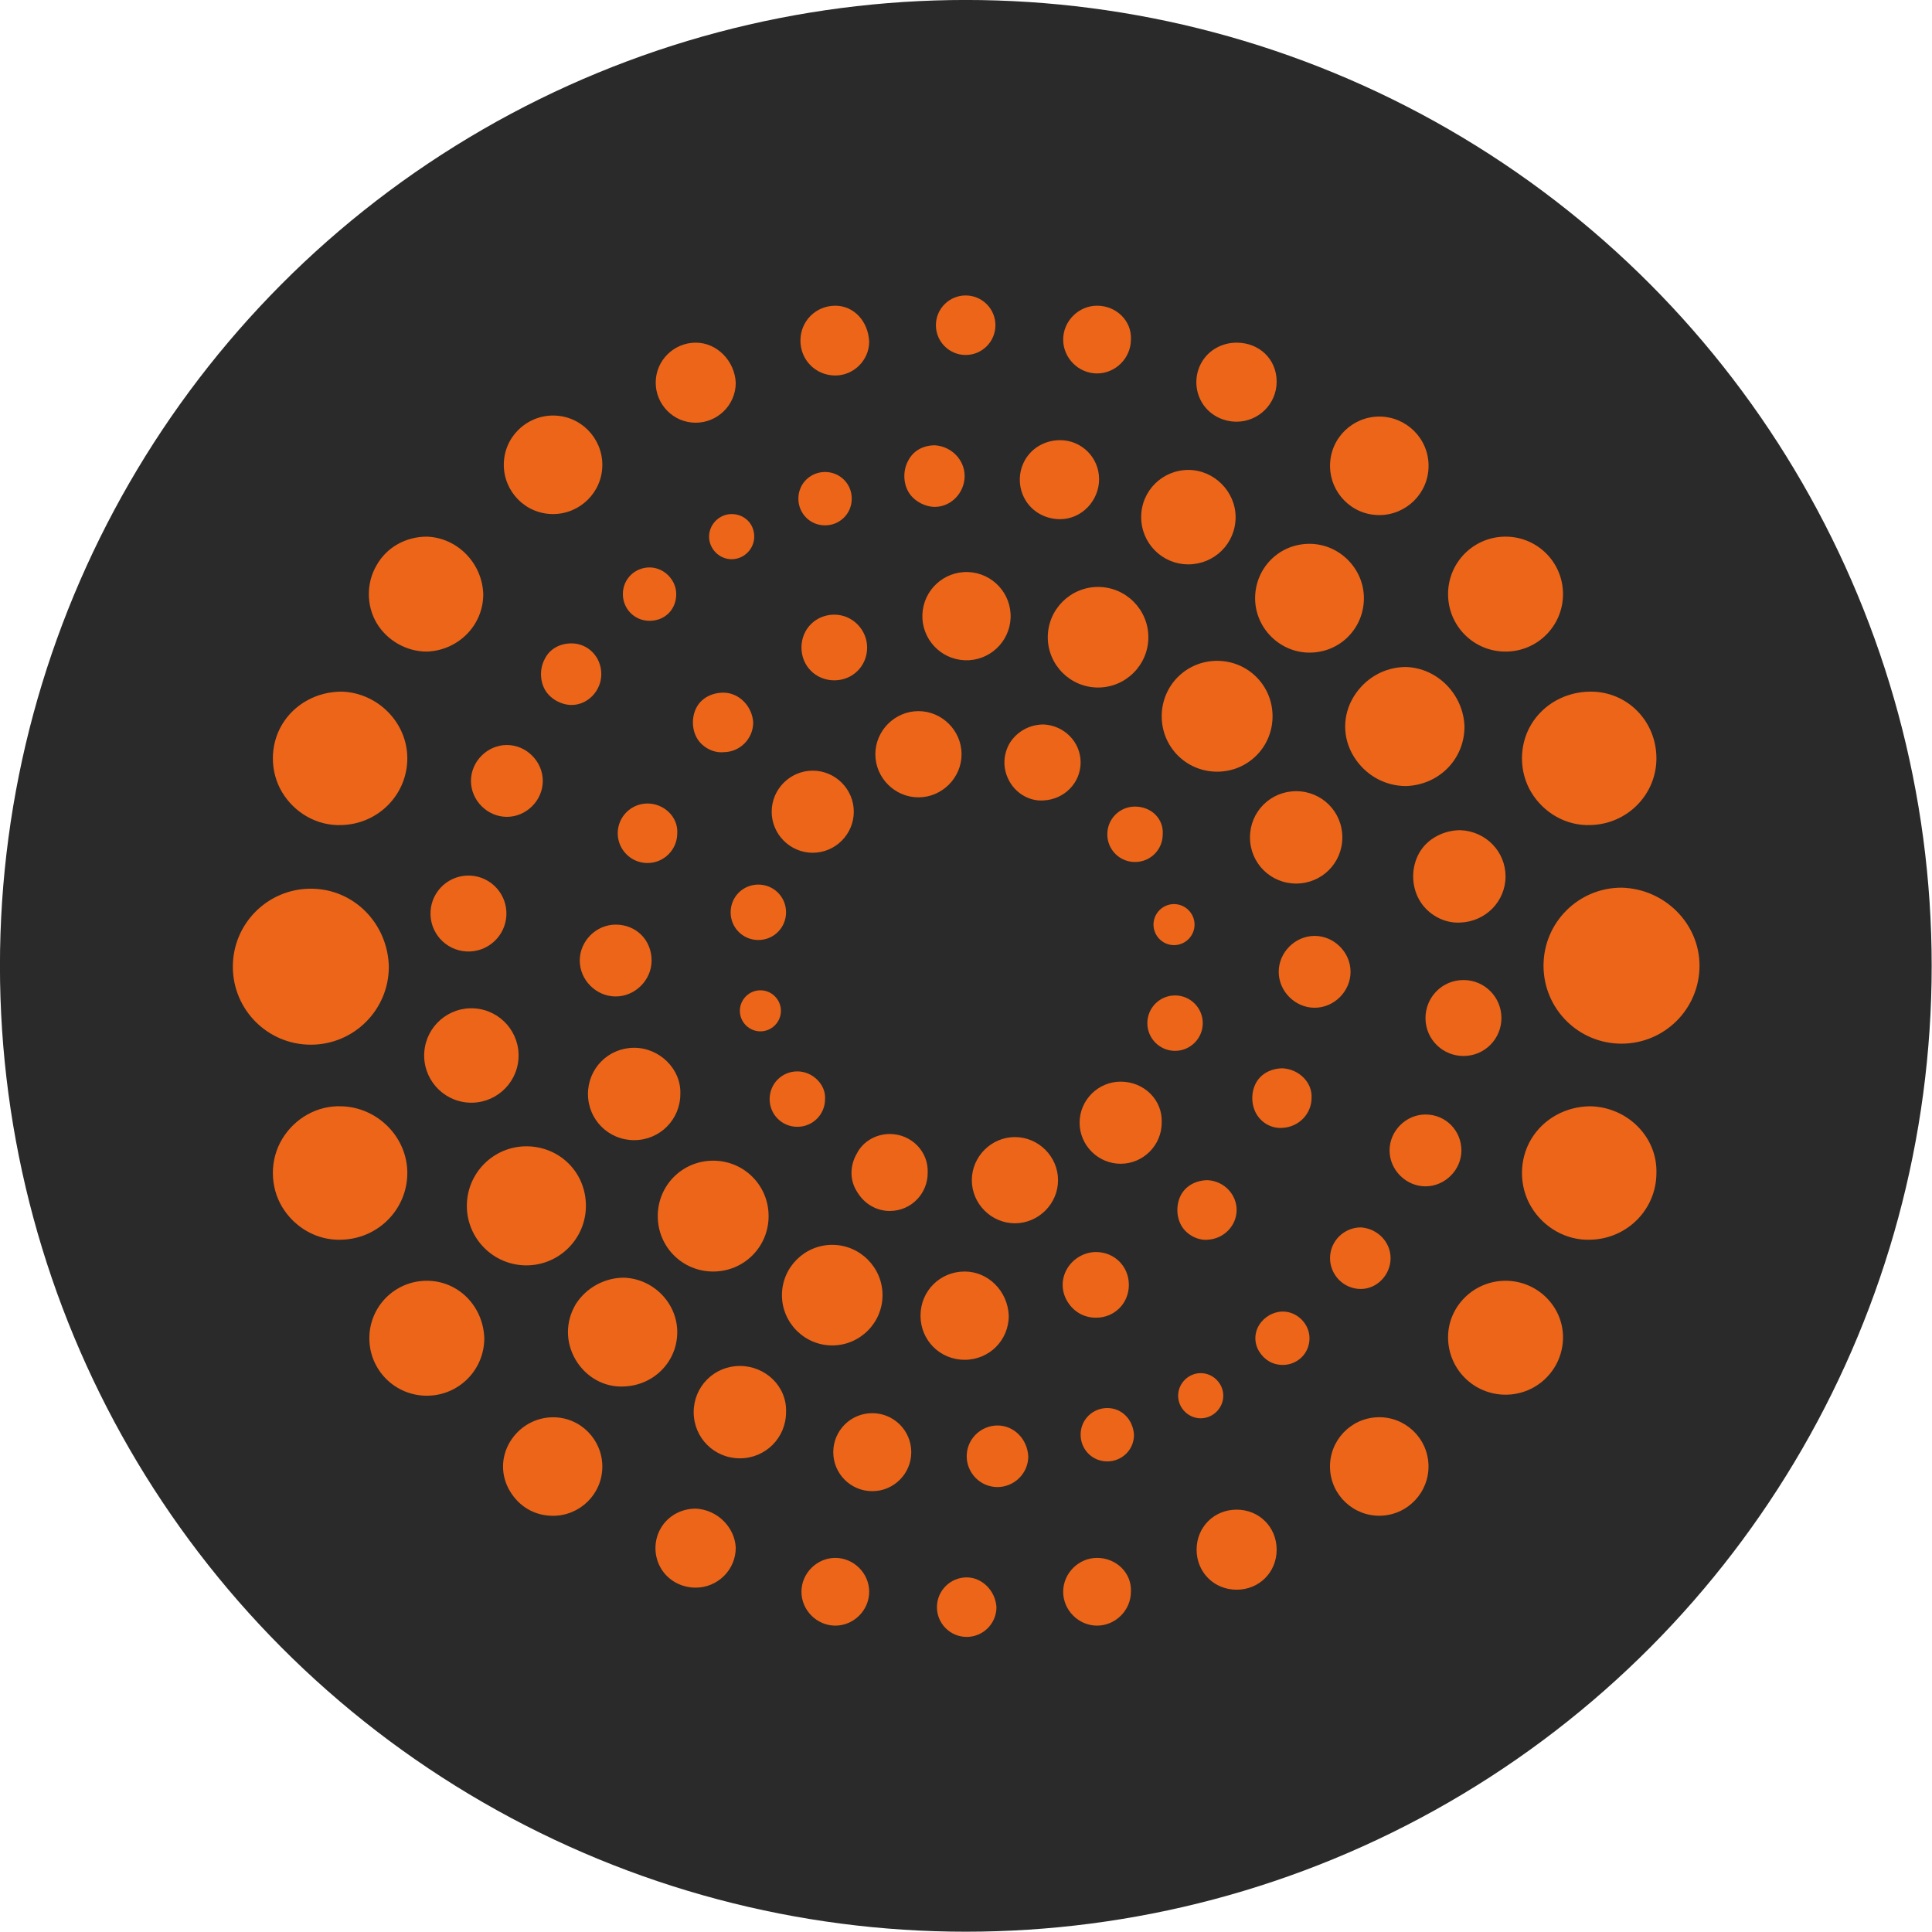 <?xml version="1.0" encoding="UTF-8" standalone="no"?>
<!DOCTYPE svg PUBLIC "-//W3C//DTD SVG 1.1//EN" "http://www.w3.org/Graphics/SVG/1.1/DTD/svg11.dtd">
<svg width="100%" height="100%" viewBox="0 0 64 64" version="1.1" xmlns="http://www.w3.org/2000/svg" xmlns:xlink="http://www.w3.org/1999/xlink" xml:space="preserve" xmlns:serif="http://www.serif.com/" style="fill-rule:evenodd;clip-rule:evenodd;stroke-linejoin:round;stroke-miterlimit:2;">
    <g transform="matrix(1.425,0,0,1.425,-9.703,-10.895)">
        <circle cx="29.261" cy="30.098" r="22.453" style="fill:rgb(42,42,42);"/>
    </g>
    <g transform="matrix(0.34,0,0,0.34,7.713,9.787)">
        <path d="M132.3,79C135.9,79.1 138.8,82 138.7,85.5C138.7,89 135.9,91.9 132.3,92C129.9,92.1 127.7,90.8 126.5,88.8C125.3,86.8 125.3,84.2 126.5,82.2C127.7,80.2 129.9,79 132.3,79ZM124,96C127.1,96 129.6,98.5 129.6,101.5C129.6,104.6 127.1,107.1 124,107.1C120.9,107.1 118.4,104.6 118.4,101.5C118.4,98.5 120.9,96 124,96ZM111.535,109.297C114.183,109.209 116.404,111.287 116.492,113.934C116.58,116.582 114.502,118.803 111.855,118.891C109.207,118.979 106.986,116.901 106.898,114.254C106.81,111.606 108.888,109.385 111.535,109.297ZM97.8,118.3C100,118.3 101.7,120 101.7,122.2C101.7,124.4 100,126.1 97.8,126.1C95.6,126.1 93.9,124.4 93.9,122.2C93.9,120 95.6,118.3 97.8,118.3ZM84.2,123C86.1,123 87.6,124.5 87.5,126.3C87.5,128.1 86,129.6 84.2,129.6C82.4,129.6 80.9,128.1 80.9,126.3C80.9,124.5 82.4,123 84.2,123ZM71.5,124.9C73,124.9 74.3,126.2 74.4,127.8C74.4,129.4 73.1,130.7 71.5,130.7C69.9,130.7 68.6,129.4 68.6,127.8C68.6,126.2 69.9,124.9 71.5,124.9ZM58.7,123C60.5,123 62,124.5 62,126.3C62,128.1 60.5,129.6 58.7,129.6C56.9,129.6 55.4,128.1 55.4,126.3C55.4,124.5 56.9,123 58.7,123ZM45.1,118.2C47.2,118.3 48.9,120 49,122C49,124.2 47.2,125.9 45.1,125.9C43.7,125.9 42.4,125.2 41.7,124C41,122.8 41,121.3 41.7,120.1C42.4,118.9 43.7,118.2 45.1,118.2ZM31.2,109.3C33.9,109.3 36,111.5 36,114.1C36,116.8 33.8,118.9 31.2,118.9C29.4,118.9 27.9,118 27,116.5C26.1,115 26.1,113.2 27,111.7C27.9,110.2 29.5,109.3 31.2,109.3ZM18.9,96C22,96 24.4,98.5 24.5,101.6C24.5,104.7 22,107.2 18.9,107.2C15.8,107.2 13.3,104.7 13.3,101.6C13.3,98.5 15.8,96 18.9,96ZM10.6,79C14.1,79.1 17,82 17,85.5C17,89 14.2,91.9 10.6,92C8.2,92.1 6,90.8 4.8,88.8C3.6,86.8 3.6,84.2 4.8,82.2C6,80.2 8.2,78.9 10.6,79ZM7.6,57.8C11.8,57.8 15.1,61.2 15.2,65.4C15.2,69.6 11.8,73 7.6,73C3.4,73 0,69.6 0,65.4C0,61.2 3.4,57.8 7.6,57.8ZM10.6,38.6C14.1,38.7 17,41.6 17,45.1C17,48.6 14.2,51.5 10.6,51.6C8.2,51.7 6,50.4 4.8,48.4C3.6,46.4 3.6,43.8 4.8,41.8C6,39.8 8.2,38.6 10.6,38.6ZM18.9,23.5C21.9,23.6 24.3,26.1 24.4,29.1C24.4,32.2 21.9,34.6 18.9,34.7C16.9,34.7 15,33.6 14,31.9C13,30.2 13,28 14,26.3C15,24.5 16.9,23.5 18.9,23.5ZM31.2,11.7C33.9,11.7 36,13.9 36,16.5C36,19.2 33.8,21.3 31.2,21.3C28.5,21.3 26.4,19.1 26.4,16.5C26.4,13.8 28.6,11.7 31.2,11.7ZM45.1,4.6C47.2,4.6 48.9,6.4 49,8.5C49,10.7 47.2,12.4 45.1,12.4C42.9,12.4 41.2,10.6 41.2,8.5C41.2,6.3 43,4.6 45.1,4.6ZM58.7,1C60.5,1 61.9,2.5 62,4.5C62,6.3 60.5,7.8 58.7,7.8C56.8,7.8 55.3,6.3 55.3,4.4C55.3,2.5 56.8,1 58.7,1ZM71.4,0C73,0 74.3,1.3 74.3,2.9C74.3,4.5 73,5.8 71.4,5.8C69.8,5.8 68.5,4.5 68.5,2.9C68.5,1.3 69.8,0 71.4,0ZM84.2,1C86.1,1 87.6,2.5 87.5,4.3C87.5,6.1 86,7.6 84.2,7.6C82.4,7.6 80.9,6.1 80.9,4.3C80.9,2.5 82.4,1 84.2,1ZM97.8,4.6C100,4.6 101.7,6.2 101.7,8.4C101.7,10.6 99.9,12.3 97.8,12.3C96.4,12.3 95.1,11.6 94.4,10.4C93.7,9.2 93.7,7.7 94.4,6.5C95.1,5.3 96.4,4.6 97.8,4.6ZM111.7,11.8C114.3,11.8 116.5,13.9 116.5,16.6C116.5,19.3 114.3,21.4 111.7,21.4C109,21.4 106.9,19.2 106.9,16.6C106.9,13.9 109.1,11.8 111.7,11.8ZM124,23.5C127.1,23.5 129.6,26 129.6,29.1C129.6,32.2 127.1,34.7 124,34.7C120.9,34.7 118.4,32.2 118.4,29.1C118.4,26 120.9,23.5 124,23.5ZM132.3,38.6C135.9,38.6 138.7,41.5 138.7,45.1C138.7,48.6 135.9,51.5 132.3,51.6C129.9,51.7 127.7,50.4 126.5,48.4C125.3,46.4 125.3,43.8 126.5,41.8C127.7,39.8 129.9,38.6 132.3,38.6ZM102.3,75.3C103.9,75.4 105.2,76.7 105.1,78.2C105.1,79.7 103.9,81 102.3,81.1C101.2,81.2 100.2,80.6 99.7,79.7C99.2,78.8 99.2,77.6 99.7,76.7C100.2,75.8 101.2,75.3 102.3,75.3ZM95,86.2C96.6,86.3 97.8,87.6 97.8,89.1C97.8,90.6 96.6,91.9 95,92C94,92.1 92.9,91.5 92.4,90.6C91.9,89.7 91.9,88.5 92.4,87.6C92.9,86.7 93.9,86.2 95,86.2ZM84.1,93.2C85.9,93.2 87.3,94.6 87.3,96.4C87.3,98.2 85.9,99.6 84.1,99.6C82.9,99.6 81.9,99 81.3,98C80.7,97 80.7,95.8 81.3,94.8C81.9,93.8 83,93.2 84.1,93.2ZM71.3,95.1C73.6,95.1 75.5,97 75.6,99.4C75.6,101.8 73.7,103.7 71.3,103.7C68.9,103.7 67,101.8 67,99.4C67,97 68.9,95.1 71.3,95.1ZM58.4,92.5C61.1,92.5 63.3,94.7 63.3,97.4C63.3,100.1 61.1,102.3 58.4,102.3C55.7,102.3 53.5,100.1 53.5,97.4C53.5,94.7 55.7,92.5 58.4,92.5ZM46.8,84.3C49.8,84.3 52.2,86.7 52.2,89.7C52.2,92.7 49.8,95.1 46.8,95.1C43.8,95.1 41.4,92.7 41.4,89.7C41.4,86.7 43.8,84.3 46.8,84.3ZM39.1,73.3C41.6,73.3 43.7,75.4 43.6,77.8C43.6,80.3 41.6,82.3 39.1,82.3C36.6,82.3 34.6,80.3 34.6,77.8C34.6,75.3 36.6,73.3 39.1,73.3ZM37.3,61.3C39.3,61.3 40.8,62.8 40.8,64.8C40.8,66.7 39.2,68.3 37.3,68.3C35.4,68.3 33.8,66.7 33.8,64.8C33.8,62.9 35.4,61.3 37.3,61.3ZM40.4,49.5C42,49.5 43.4,50.8 43.3,52.4C43.3,54 42,55.3 40.4,55.3C38.8,55.3 37.5,54 37.5,52.4C37.5,50.8 38.8,49.5 40.4,49.5ZM47.8,38.7C49.3,38.7 50.6,40 50.7,41.6C50.7,43.2 49.4,44.5 47.8,44.5C46.8,44.6 45.7,44 45.2,43.1C44.7,42.2 44.7,41 45.2,40.1C45.7,39.2 46.7,38.7 47.8,38.7ZM58.6,31.1C60.4,31.1 61.8,32.6 61.8,34.3C61.8,36.1 60.4,37.5 58.6,37.5C56.8,37.5 55.4,36.1 55.4,34.3C55.4,32.5 56.8,31.1 58.6,31.1ZM67.184,31.082C67.275,28.711 69.274,26.859 71.646,26.95C74.017,27.042 75.869,29.041 75.778,31.412C75.686,33.784 73.687,35.636 71.316,35.544C68.944,35.453 67.092,33.454 67.184,31.082ZM84.3,28.4C87,28.4 89.2,30.6 89.2,33.3C89.2,36 87,38.2 84.3,38.2C81.6,38.2 79.4,36 79.4,33.3C79.4,30.6 81.6,28.4 84.3,28.4ZM95.9,35.6C98.9,35.6 101.3,38 101.3,41C101.3,44 98.9,46.4 95.9,46.4C92.9,46.4 90.5,44 90.5,41C90.5,38 92.9,35.6 95.9,35.6ZM103.6,48.3C106.1,48.3 108.1,50.3 108.1,52.8C108.1,55.3 106.1,57.3 103.6,57.3C101.1,57.3 99.1,55.3 99.1,52.8C99.1,50.3 101.1,48.3 103.6,48.3ZM91.8,68.2C93.29,68.2 94.5,69.41 94.5,70.9C94.5,72.39 93.29,73.6 91.8,73.6C90.31,73.6 89.1,72.39 89.1,70.9C89.1,69.41 90.31,68.2 91.8,68.2ZM86.5,76.6C88.8,76.6 90.6,78.4 90.5,80.6C90.5,82.8 88.7,84.6 86.5,84.6C84.3,84.6 82.5,82.8 82.5,80.6C82.5,78.4 84.3,76.6 86.5,76.6ZM76.2,82C78.5,82 80.4,83.9 80.4,86.2C80.4,88.5 78.5,90.4 76.2,90.4C73.9,90.4 72,88.5 72,86.2C72,83.9 73.9,82 76.2,82ZM64,81.7C66.1,81.7 67.8,83.4 67.7,85.5C67.7,87.5 66.1,89.2 64,89.2C62.7,89.2 61.5,88.5 60.8,87.3C60.1,86.2 60.1,84.8 60.8,83.6C61.4,82.4 62.7,81.7 64,81.7ZM55,75.6C56.5,75.6 57.8,76.9 57.7,78.3C57.7,79.8 56.5,81 55,81C53.5,81 52.3,79.8 52.3,78.3C52.3,76.8 53.5,75.6 55,75.6ZM51.4,67.7C52.5,67.7 53.4,68.6 53.4,69.7C53.4,70.8 52.5,71.7 51.4,71.7C50.3,71.7 49.4,70.8 49.4,69.7C49.4,68.6 50.3,67.7 51.4,67.7ZM51.2,57.4C52.7,57.4 53.9,58.6 53.9,60.1C53.9,61.6 52.7,62.8 51.2,62.8C49.7,62.8 48.5,61.6 48.5,60.1C48.5,58.6 49.7,57.4 51.2,57.4ZM56.5,46.3C58.7,46.3 60.5,48.1 60.5,50.3C60.5,52.5 58.7,54.3 56.5,54.3C54.3,54.3 52.5,52.5 52.5,50.3C52.5,48.1 54.3,46.3 56.5,46.3ZM66.8,40.5C69.1,40.5 71,42.4 71,44.7C71,47 69.1,48.9 66.8,48.9C64.5,48.9 62.6,47 62.6,44.7C62.6,42.4 64.5,40.5 66.8,40.5ZM79,41.8C81,41.9 82.6,43.5 82.6,45.5C82.6,47.5 81,49.1 79,49.2C77.7,49.3 76.4,48.6 75.7,47.4C75,46.2 75,44.8 75.7,43.6C76.4,42.5 77.6,41.8 79,41.8ZM87.9,49.8C89.5,49.8 90.7,51 90.6,52.5C90.6,54 89.4,55.2 87.9,55.2C86.4,55.2 85.2,54 85.2,52.5C85.2,51 86.4,49.8 87.9,49.8ZM91.7,59.3C92.8,59.3 93.7,60.2 93.7,61.3C93.7,62.4 92.8,63.3 91.7,63.3C90.6,63.3 89.7,62.4 89.7,61.3C89.7,60.2 90.6,59.3 91.7,59.3ZM105.4,62.4C107.3,62.4 108.9,64 108.9,65.9C108.9,67.8 107.3,69.4 105.4,69.4C103.5,69.4 101.9,67.8 101.9,65.9C101.9,64 103.5,62.4 105.4,62.4ZM119.9,66.7C122,66.7 123.6,68.4 123.6,70.4C123.6,72.4 122,74.1 119.9,74.1C117.9,74.1 116.2,72.5 116.2,70.4C116.2,68.4 117.8,66.7 119.9,66.7ZM116.2,79.8C118.2,79.8 119.7,81.4 119.7,83.3C119.7,85.2 118.1,86.8 116.2,86.8C114.3,86.8 112.7,85.2 112.7,83.3C112.7,81.4 114.3,79.8 116.2,79.8ZM109.9,90.8C111.5,90.9 112.8,92.2 112.8,93.8C112.8,95.4 111.5,96.8 109.9,96.8C108.2,96.8 106.9,95.4 106.9,93.8C106.9,92.1 108.3,90.8 109.9,90.8ZM102.3,99C103.7,99 104.9,100.2 104.9,101.6C104.9,103.1 103.7,104.2 102.3,104.2C101.3,104.2 100.5,103.7 100,102.9C99.5,102.1 99.5,101.1 100,100.3C100.5,99.5 101.4,99 102.3,99ZM94.3,105C95.5,105 96.5,106 96.5,107.2C96.5,108.4 95.5,109.4 94.3,109.4C93.1,109.4 92.1,108.4 92.1,107.2C92.1,106 93.1,105 94.3,105ZM85.2,108.4C86.6,108.4 87.7,109.5 87.8,111C87.8,112.5 86.6,113.6 85.2,113.6C83.7,113.6 82.6,112.4 82.6,111C82.6,109.5 83.8,108.4 85.2,108.4ZM74.5,110.1C76.1,110.1 77.4,111.4 77.5,113.1C77.5,114.8 76.1,116.1 74.5,116.1C72.8,116.1 71.5,114.7 71.5,113.1C71.5,111.4 72.9,110.1 74.5,110.1ZM62.3,108.9C64.4,108.9 66.1,110.6 66.1,112.7C66.1,114.8 64.4,116.5 62.3,116.5C60.2,116.5 58.5,114.8 58.5,112.7C58.5,110.6 60.2,108.9 62.3,108.9ZM49.4,104.3C51.9,104.3 54,106.3 53.9,108.8C53.9,111.3 51.9,113.3 49.4,113.3C46.9,113.3 44.9,111.3 44.9,108.8C44.9,106.3 46.9,104.3 49.4,104.3ZM38.1,95.7C41,95.8 43.3,98.2 43.3,101C43.3,103.9 41,106.2 38.1,106.3C36.2,106.4 34.4,105.4 33.4,103.7C32.4,102 32.4,100 33.4,98.3C34.4,96.7 36.2,95.7 38.1,95.7ZM28.6,82.9C31.8,82.9 34.4,85.4 34.4,88.7C34.4,91.9 31.8,94.5 28.6,94.5C25.4,94.5 22.8,91.9 22.8,88.7C22.8,85.5 25.4,82.9 28.6,82.9ZM18.653,73.725C18.833,71.193 21.035,69.283 23.567,69.463C26.1,69.643 28.01,71.845 27.83,74.377C27.65,76.91 25.448,78.82 22.915,78.64C20.383,78.46 18.473,76.258 18.653,73.725ZM19.262,60.016C19.375,57.977 21.122,56.413 23.161,56.526C25.2,56.639 26.764,58.386 26.651,60.425C26.538,62.464 24.791,64.028 22.752,63.915C20.713,63.802 19.149,62.055 19.262,60.016ZM26.7,43.8C28.6,43.8 30.2,45.4 30.2,47.3C30.2,49.2 28.6,50.8 26.7,50.8C24.8,50.8 23.2,49.2 23.2,47.3C23.2,45.4 24.8,43.8 26.7,43.8ZM33,33.9C34.6,33.9 35.9,35.2 35.9,36.9C35.9,38.5 34.6,39.9 33,39.9C32,39.9 30.9,39.3 30.4,38.4C29.9,37.5 29.9,36.3 30.4,35.4C30.9,34.4 31.9,33.9 33,33.9ZM40.6,26.5C42,26.5 43.2,27.7 43.2,29.1C43.2,30.6 42.1,31.7 40.6,31.7C39.1,31.7 38,30.5 38,29.1C38,27.6 39.2,26.5 40.6,26.5ZM48.6,21.3C49.8,21.3 50.8,22.2 50.8,23.5C50.8,24.7 49.8,25.7 48.6,25.7C47.4,25.7 46.4,24.7 46.4,23.5C46.4,22.3 47.4,21.3 48.6,21.3ZM57.7,17.2C59.1,17.2 60.3,18.3 60.3,19.8C60.3,21.3 59.1,22.4 57.7,22.4C56.2,22.4 55.1,21.2 55.1,19.8C55.1,18.3 56.3,17.2 57.7,17.2ZM68.4,14.6C70,14.7 71.3,16 71.3,17.6C71.3,19.2 70,20.6 68.4,20.6C67.4,20.6 66.3,20 65.8,19.1C65.3,18.2 65.3,17 65.8,16.1C66.3,15.1 67.3,14.6 68.4,14.6ZM80.6,14.1C82.7,14.1 84.4,15.8 84.4,17.9C84.4,20 82.7,21.8 80.6,21.8C79.2,21.8 77.9,21.1 77.2,19.9C76.5,18.7 76.5,17.2 77.2,16C77.9,14.8 79.2,14.1 80.6,14.1ZM93.1,17C95.6,17 97.7,19.1 97.7,21.6C97.7,24.2 95.6,26.2 93.1,26.2C90.5,26.2 88.5,24.1 88.5,21.6C88.5,19 90.6,17 93.1,17ZM104.9,24.2C107.8,24.2 110.2,26.6 110.2,29.5C110.2,32.4 107.9,34.8 104.9,34.8C102,34.8 99.6,32.4 99.6,29.5C99.6,26.6 101.9,24.2 104.9,24.2ZM114.3,36.2C117.4,36.3 119.9,38.9 120,42C120,45.2 117.5,47.7 114.3,47.8C112.2,47.8 110.3,46.7 109.2,44.9C108.1,43.1 108.1,40.9 109.2,39.1C110.3,37.3 112.2,36.2 114.3,36.2ZM119.6,52.1C122.1,52.2 124,54.2 124,56.6C124,59 122.1,61 119.6,61.1C118,61.2 116.4,60.3 115.6,58.9C114.8,57.5 114.8,55.7 115.6,54.3C116.4,52.9 118,52.1 119.6,52.1ZM142.9,65.3C142.9,69.5 139.5,72.9 135.3,72.9C131.1,72.9 127.7,69.5 127.7,65.3C127.7,61.1 131.1,57.7 135.3,57.7C139.5,57.8 142.9,61.2 142.9,65.3Z" style="fill:rgb(236,101,25);"/>
    </g>
</svg>
